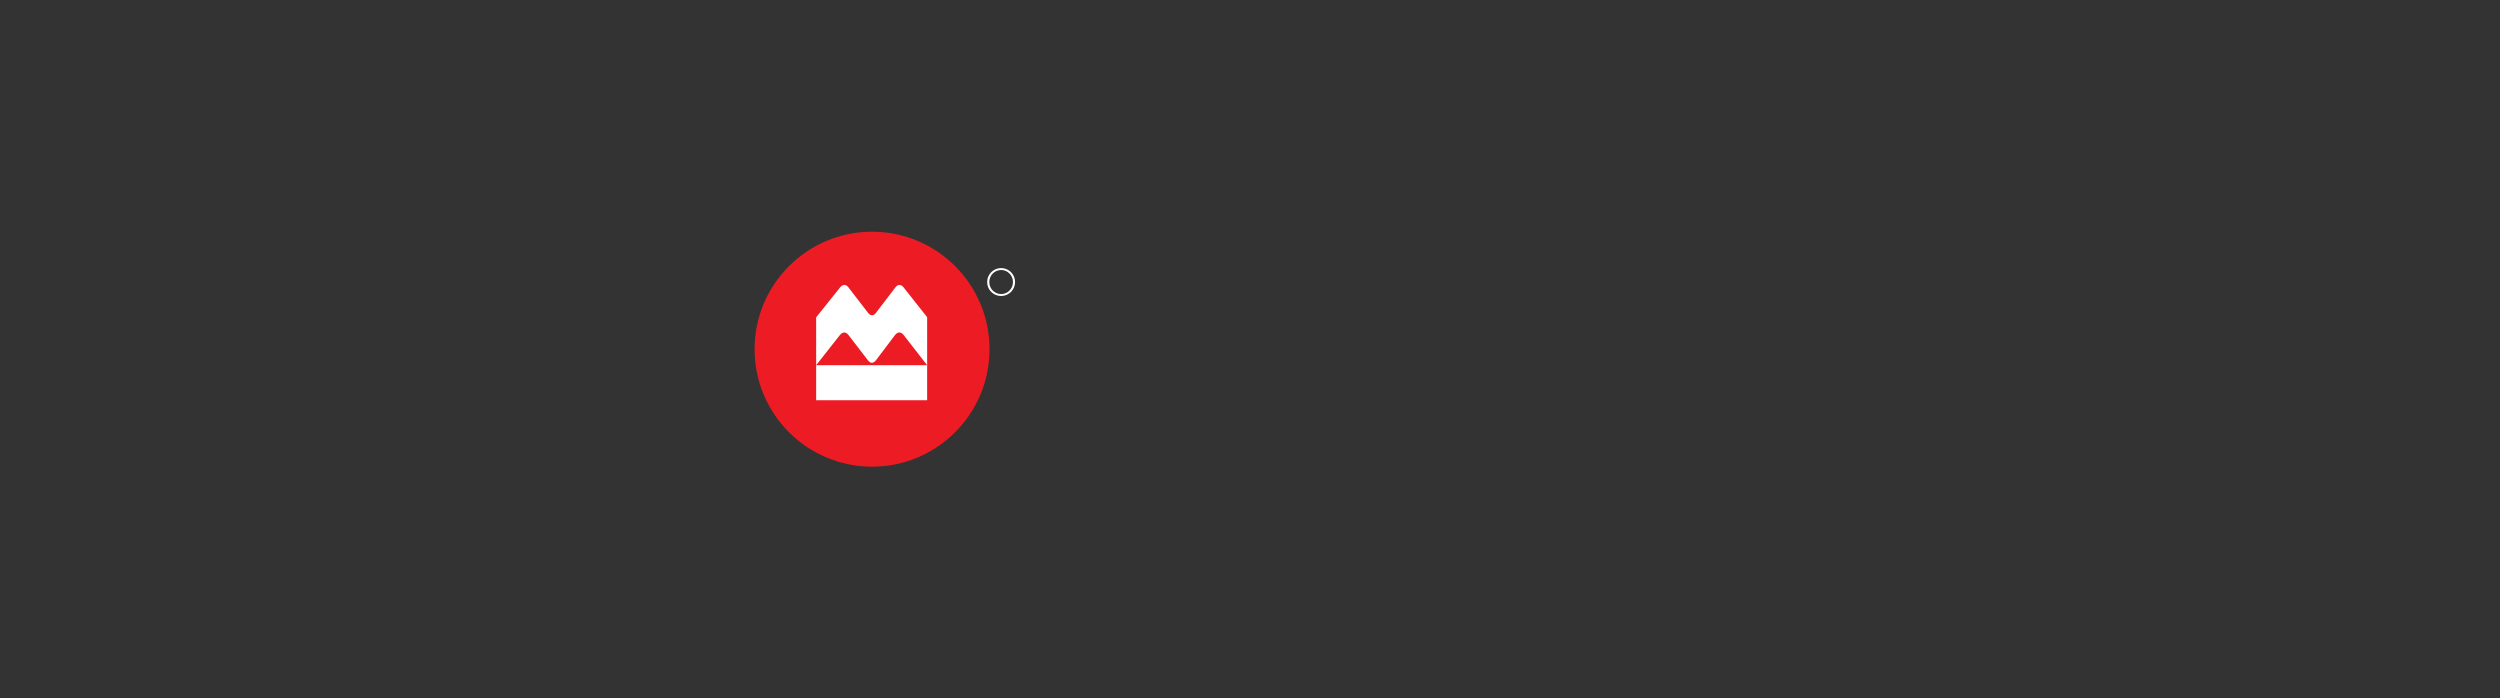 <?xml version="1.0" encoding="utf-8"?>
<svg viewBox="-37.416 -15.098 324.275 90.588" overflow="visible" xmlns="http://www.w3.org/2000/svg">
  <rect x="-37.416" y="-15.098" width="324.275" height="90.588" fill="#333333" stroke="none"/>
  <path d="M75.695 14.958c-8.41 0-15.234 6.823-15.234 15.238 0 8.413 6.824 15.237 15.234 15.237 8.419 0 15.24-6.824 15.24-15.237 0-8.415-6.82-15.238-15.24-15.238" fill="#ED1C24"/>
  <path fill="#FFF" d="M68.447 32.271h14.396v4.545H68.447z"/>
  <path d="M 75.177 25.479 C 75.365 25.719 75.525 25.79 75.694 25.793 C 75.866 25.789 76.018 25.729 76.206 25.479 C 76.206 25.479 78.611 22.318 78.737 22.166 C 79.062 21.762 79.454 21.762 79.779 22.164 L 82.844 26.045 L 82.844 32.272 L 79.8 28.363 C 79.443 27.915 79.035 27.913 78.675 28.363 C 78.554 28.521 76.217 31.616 76.217 31.616 C 75.854 32.075 75.505 32.075 75.146 31.616 C 75.146 31.616 72.753 28.505 72.646 28.363 C 72.297 27.922 71.906 27.913 71.526 28.363 L 68.448 32.272 L 68.446 26.064 C 68.446 26.064 71.379 22.387 71.566 22.165 C 71.897 21.763 72.296 21.763 72.622 22.162 L 75.177 25.479 M 92.439 23.045 C 91.591 23.045 90.905 22.347 90.905 21.485 C 90.905 20.623 91.591 19.924 92.439 19.924 C 93.287 19.924 93.976 20.623 93.976 21.485 C 93.976 22.347 93.288 23.045 92.439 23.045 M 92.439 19.673 C 91.439 19.673 90.627 20.485 90.627 21.486 C 90.627 22.486 91.439 23.298 92.439 23.298 C 93.439 23.298 94.251 22.486 94.251 21.486 C 94.251 20.484 93.44 19.673 92.439 19.673 Z" fill="#FFF"/>
</svg>